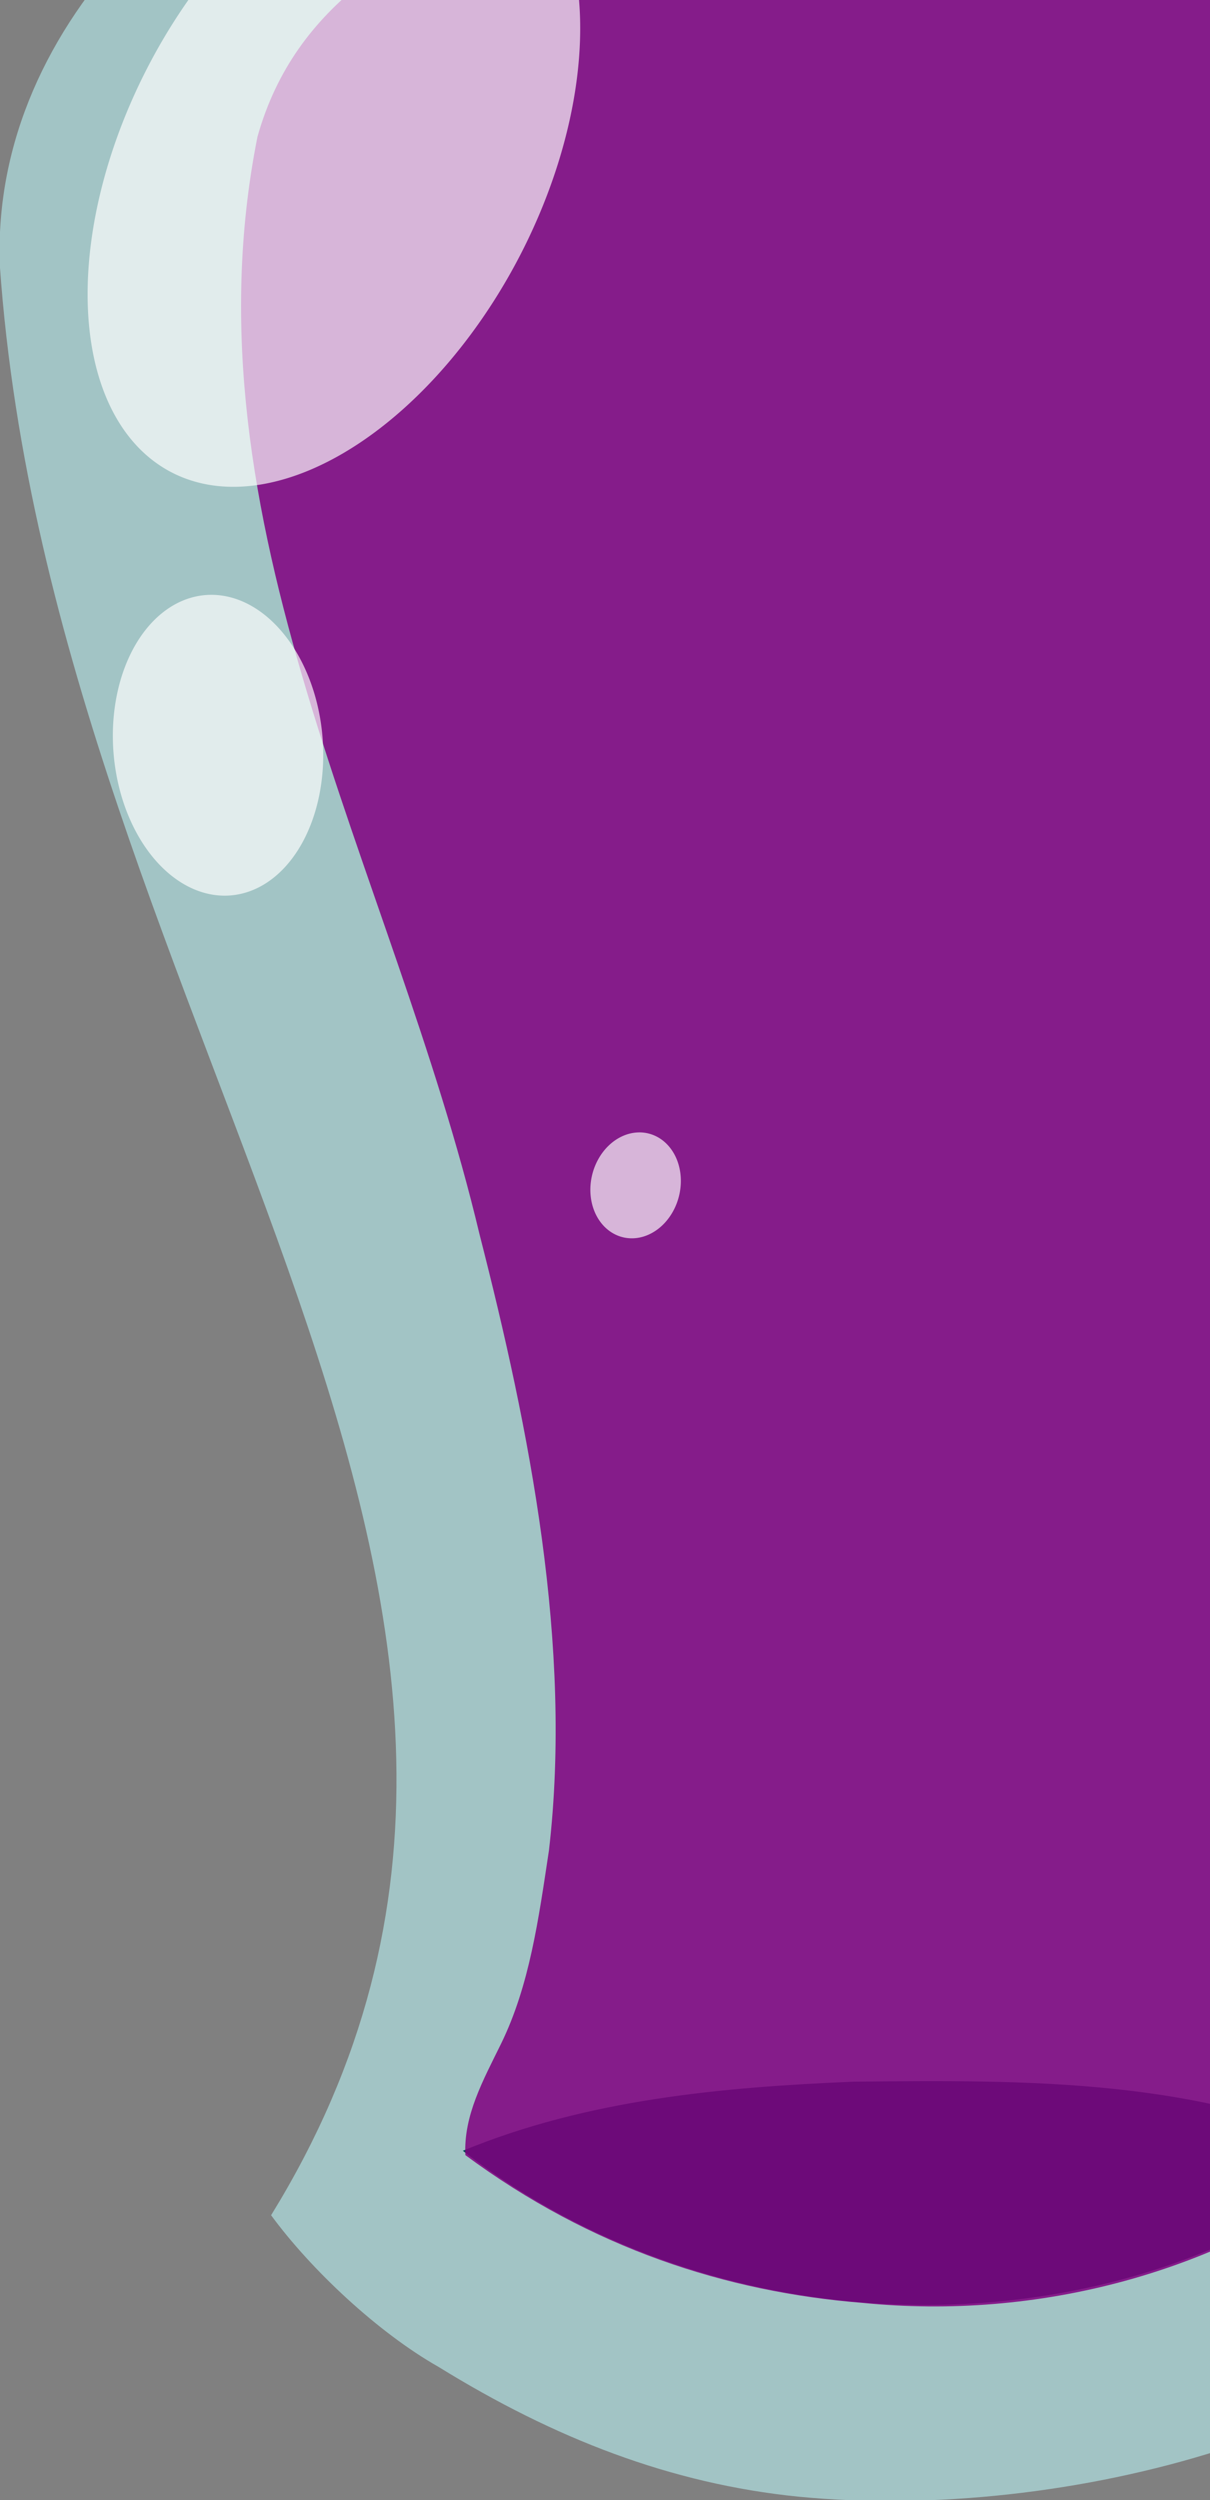 <?xml version="1.0" encoding="UTF-8" standalone="no"?>
<!-- Created with Inkscape (http://www.inkscape.org/) -->

<svg
   xmlns:dc="http://purl.org/dc/elements/1.1/"
   xmlns:cc="http://creativecommons.org/ns#"
   xmlns:rdf="http://www.w3.org/1999/02/22-rdf-syntax-ns#"
   xmlns:svg="http://www.w3.org/2000/svg"
   xmlns="http://www.w3.org/2000/svg"
   xmlns:sodipodi="http://sodipodi.sourceforge.net/DTD/sodipodi-0.dtd"
   xmlns:inkscape="http://www.inkscape.org/namespaces/inkscape"
   width="77.652"
   height="160.372"
   id="svg2859"
   version="1.1"
   inkscape:version="0.91 r13725"
   sodipodi:docname="it-icon-00.svg">
  <rect width="100%" height="100%" fill="#808080" stroke="none"/>
  <defs
     id="defs2861">
    <inkscape:perspective
       sodipodi:type="inkscape:persp3d"
       inkscape:vp_x="0 : 80.186066 : 1"
       inkscape:vp_y="0 : 1000 : 0"
       inkscape:vp_z="77.65155 : 80.186066 : 1"
       inkscape:persp3d-origin="38.825775 : 53.457377 : 1"
       id="perspective24" />
    <clipPath
       id="clipPath4372"
       clipPathUnits="userSpaceOnUse">
      <path
         style="fill:#437471;fill-opacity:1;fill-rule:evenodd;stroke:none"
         d="m 166.25,69.25 229.75,0 L 371.25,185 c -65.017,61.031 -127.79,43.596 -178.75,9.25 z"
         id="path4374"
         inkscape:connector-curvature="0" />
    </clipPath>
    <clipPath
       id="clipPath4376"
       clipPathUnits="userSpaceOnUse">
      <path
         style="fill:#437471;fill-opacity:1;fill-rule:evenodd;stroke:none"
         d="m 166.25,69.25 229.75,0 L 371.25,185 c -65.017,61.031 -127.79,43.596 -178.75,9.25 z"
         id="path4378"
         inkscape:connector-curvature="0" />
    </clipPath>
  </defs>
  <sodipodi:namedview
     id="base"
     pagecolor="#ffffff"
     bordercolor="#ffffff"
     borderopacity="0.0"
     inkscape:pageopacity="0.0"
     inkscape:pageshadow="0"
     inkscape:zoom="0.25000001"
     inkscape:cx="-1398.8541"
     inkscape:cy="98.298865"
     inkscape:document-units="px"
     inkscape:current-layer="svg2859"
     showgrid="false"
     inkscape:window-width="1366"
     inkscape:window-height="705"
     inkscape:window-x="-8"
     inkscape:window-y="-8"
     inkscape:window-maximized="1"
     showguides="true"
     inkscape:guide-bbox="true"
     borderlayer="false"
     fit-margin-top="0"
     fit-margin-left="0"
     fit-margin-right="0"
     fit-margin-bottom="0"
     inkscape:snap-perpendicular="true"
     inkscape:snap-tangential="true" />
  <g
     inkscape:label="Bottle"
     inkscape:groupmode="layer"
     id="icon-00"
     style="display:inline"
     transform="translate(-500.614,-388.951)"
     sodipodi:insensitive="true">
    <g
       id="00"
       transform="matrix(1.64,0,0,1.524,-329.442,-287.787)">
      <path
         sodipodi:nodetypes="ccccccccccc"
         inkscape:connector-curvature="0"
         id="corpo"
         d="m 552.117,413.088 c -6.353,1.412 -13.071,-0.166 -19.303,1.926 0.368,8.14 -0.824,16.724 -9.122,18.462 -9.243,3.183 -17.91,11.307 -17.568,21.739 2.107,32.33 25.455,56.175 10.616,82.08 1.572,2.306 4.191,4.944 6.553,6.384 4.532,3.011 9.09,4.923 14.09,5.463 10.404,1.09 23.989,-2.773 28.876,-10.713 -11.949,-29.98 3.929,-46.377 10.793,-70.799 2.155,-9.592 2.198,-21.662 -6.272,-28.319 -14.51,-8.537 -16.834,-10.448 -18.663,-26.224 z"
         style="fill:#a2c4c5;fill-opacity:1;fill-rule:evenodd;stroke:none" />
      <g
         transform="translate(3,2.5)"
         id="g3388">
        <path
           id="path4364"
           d="m 522.882,394.822 32.788,0 -3.532,17.003 c -9.279,8.965 -18.237,6.404 -25.51,1.359 z"
           style="fill:#437471;fill-opacity:1;fill-rule:evenodd;stroke:none"
           inkscape:connector-curvature="0" />
        <path
           clip-path="url(#clipPath4376)"
           id="path4366"
           d="M 234.765,216.544 211,104.25 c 0,0 26.25,17.25 46,22.5 19.75,5.25 52.25,0.75 52.25,0.75 l -1.944,94.949 c -31.139,5.901 -44.313,3.801 -72.541,-5.906 z"
           style="fill:#5d9596;fill-opacity:1;fill-rule:evenodd;stroke:none"
           transform="matrix(0.143,0,0,0.147,499.156,384.649)"
           inkscape:connector-curvature="0"
           sodipodi:nodetypes="ccsccc" />
        <path
           clip-path="url(#clipPath4372)"
           id="path4368"
           d="m 163.089,65.2 c 77.942,100.896 160.313,96.388 236.255,-0.107 z"
           style="fill:#b8d3ce;fill-opacity:1;fill-rule:evenodd;stroke:none"
           transform="matrix(0.143,0,0,0.147,499.156,384.649)"
           inkscape:connector-curvature="0" />
        <path
           id="path4362"
           d="m 526.921,388.897 1.724,9 c 6.857,5.867 14.123,6.782 21.082,0.134 l 1.266,-9.372 z"
           style="fill:#88653f;fill-opacity:1;fill-rule:evenodd;stroke:none"
           inkscape:connector-curvature="0" />
        <path
           id="path4333"
           d="m 550.998,388.572 c 0,1.602 -5.482,2.286 -12.094,2.35 -6.612,0.064 -11.979,-0.663 -11.992,-2.117 -0.013,-1.417 5.339,-2.286 11.951,-2.35 6.612,-0.064 12.135,0.755 12.135,2.117 z"
           style="fill:#cbb770;fill-opacity:1;fill-rule:evenodd;stroke:none"
           inkscape:connector-curvature="0" />
        <path
           style="fill:#502d16;fill-opacity:1;fill-rule:evenodd;stroke:none"
           d="m 544.216,387.782 a 0.965,0.377 0 0 0 -0.965,0.376 0.965,0.377 0 0 0 0.965,0.377 0.965,0.377 0 0 0 0.965,-0.377 0.965,0.377 0 0 0 -0.965,-0.376 z m -12.356,0.457 a 0.984,0.331 0 0 0 -0.984,0.331 0.984,0.331 0 0 0 0.984,0.331 0.984,0.331 0 0 0 0.984,-0.331 0.984,0.331 0 0 0 -0.984,-0.331 z m 15.442,0.302 a 0.908,0.286 0 0 0 -0.908,0.285 0.908,0.286 0 0 0 0.908,0.286 0.908,0.286 0 0 0 0.908,-0.286 0.908,0.286 0 0 0 -0.908,-0.285 z m -2.082,5.123 a 0.67,0.615 20.774 0 0 -0.628,0.436 0.67,0.615 20.774 0 0 0.481,0.78 0.67,0.615 20.774 0 0 0.806,-0.407 0.67,0.615 20.774 0 0 -0.481,-0.78 0.67,0.615 20.774 0 0 -0.178,-0.028 z m -11.265,0.07 a 0.653,0.682 0 0 0 -0.653,0.682 0.653,0.682 0 0 0 0.653,0.682 0.653,0.682 0 0 0 0.653,-0.682 0.653,0.682 0 0 0 -0.653,-0.682 z m -3.933,0.233 a 0.481,0.378 35.965 0 0 -0.308,0.151 0.481,0.378 35.965 0 0 0.2,0.586 0.481,0.378 35.965 0 0 0.601,-0.055 0.481,0.378 35.965 0 0 -0.2,-0.586 0.481,0.378 35.965 0 0 -0.292,-0.096 z m 12.671,2.299 a 1.015,1.104 0 0 0 -1.015,1.104 1.015,1.104 0 0 0 1.015,1.103 1.015,1.104 0 0 0 1.015,-1.103 1.015,1.104 0 0 0 -1.015,-1.104 z m -10.278,0.058 a 0.599,0.531 75.108 0 0 -0.157,0.028 0.599,0.531 75.108 0 0 -0.309,0.747 0.599,0.531 75.108 0 0 0.692,0.388 0.599,0.531 75.108 0 0 0.309,-0.747 0.599,0.531 75.108 0 0 -0.536,-0.415 z m 14.144,0.332 a 0.492,0.493 0 0 0 -0.492,0.493 0.492,0.493 0 0 0 0.492,0.493 0.492,0.493 0 0 0 0.492,-0.493 0.492,0.493 0 0 0 -0.492,-0.493 z"
           id="path4338"
           inkscape:connector-curvature="0" />
      </g>
      <path
         inkscape:connector-curvature="0"
         id="path4316"
         d="m 539.527,531.674 c -5.159,0.233 -10.413,0.746 -15.284,2.908 10.214,8.565 25.709,8.642 35.341,0.288 -6.187,-3.377 -13.386,-3.266 -20.057,-3.196 z"
         style="fill:#004455;fill-opacity:1;fill-rule:evenodd;stroke:none" />
      <path
         sodipodi:nodetypes="cccccccccccccccc"
         inkscape:connector-curvature="0"
         id="liq"
         d="m 540.099,422.626 c -0.156,1.36 -0.227,3.488 -0.717,5.193 -0.318,0.973 -0.778,1.76 -1.146,2.62 -4.58,9.814 -19.057,7.963 -22.03,19.375 -2.996,16.197 5.295,30.837 8.689,46.189 1.96,8.236 3.645,17.31 2.719,25.929 -0.409,2.909 -0.758,5.685 -1.875,8.145 -0.7,1.535 -1.47,3.018 -1.397,4.688 4.923,3.919 10.205,5.761 15.541,6.22 6.784,0.731 13.992,-1.194 19.723,-5.992 -5.882,-11.603 -4.372,-25.639 -1.759,-37.764 3.333,-13.412 11.882,-26.421 12.177,-40.447 0.36,-4.226 -0.766,-7.276 -3.045,-10.28 -7.065,-9.242 -15.021,-9.209 -19.112,-23.823 -0.452,-0.795 -3.632,-0.836 -4.789,-0.78 -1.187,0.052 -2.659,0.306 -2.979,0.727 z"
         style="fill:#800080;fill-opacity:0.852;fill-rule:evenodd;stroke:none" />
      <path
         inkscape:connector-curvature="0"
         id="luz"
         d="m 523.128,437.136 a 8.277,14.567 24.324 0 0 -11.358,10.045 8.277,14.567 24.324 0 0 1.287,16.866 8.277,14.567 24.324 0 0 13.569,-9.548 8.277,14.567 24.324 0 0 -1.287,-16.866 8.277,14.567 24.324 0 0 -2.211,-0.498 z m -8.521,31.962 a 6.341,4.102 85.958 0 0 -0.41,3.4e-4 6.341,4.102 85.958 0 0 -3.623,6.643 6.341,4.102 85.958 0 0 4.557,6.004 6.341,4.102 85.958 0 0 3.623,-6.643 6.341,4.102 85.958 0 0 -4.146,-6.004 z m 16.523,22.62 a 1.754,2.242 9.903 0 0 -1.845,1.878 1.754,2.242 9.903 0 0 1.295,2.552 1.754,2.242 9.903 0 0 2.143,-1.851 1.754,2.242 9.903 0 0 -1.295,-2.552 1.754,2.242 9.903 0 0 -0.299,-0.028 z"
         style="fill:#ffffff;fill-opacity:0.675;fill-rule:evenodd;stroke:none" />
      <ellipse
         inkscape:label="#liqT"
         ry="0.798"
         rx="3.897"
         cy="422.672"
         cx="543.973"
         id="liqT"
         style="fill:#9b25b3;fill-opacity:0.852;stroke:none" />
    </g>
  </g>
</svg>
